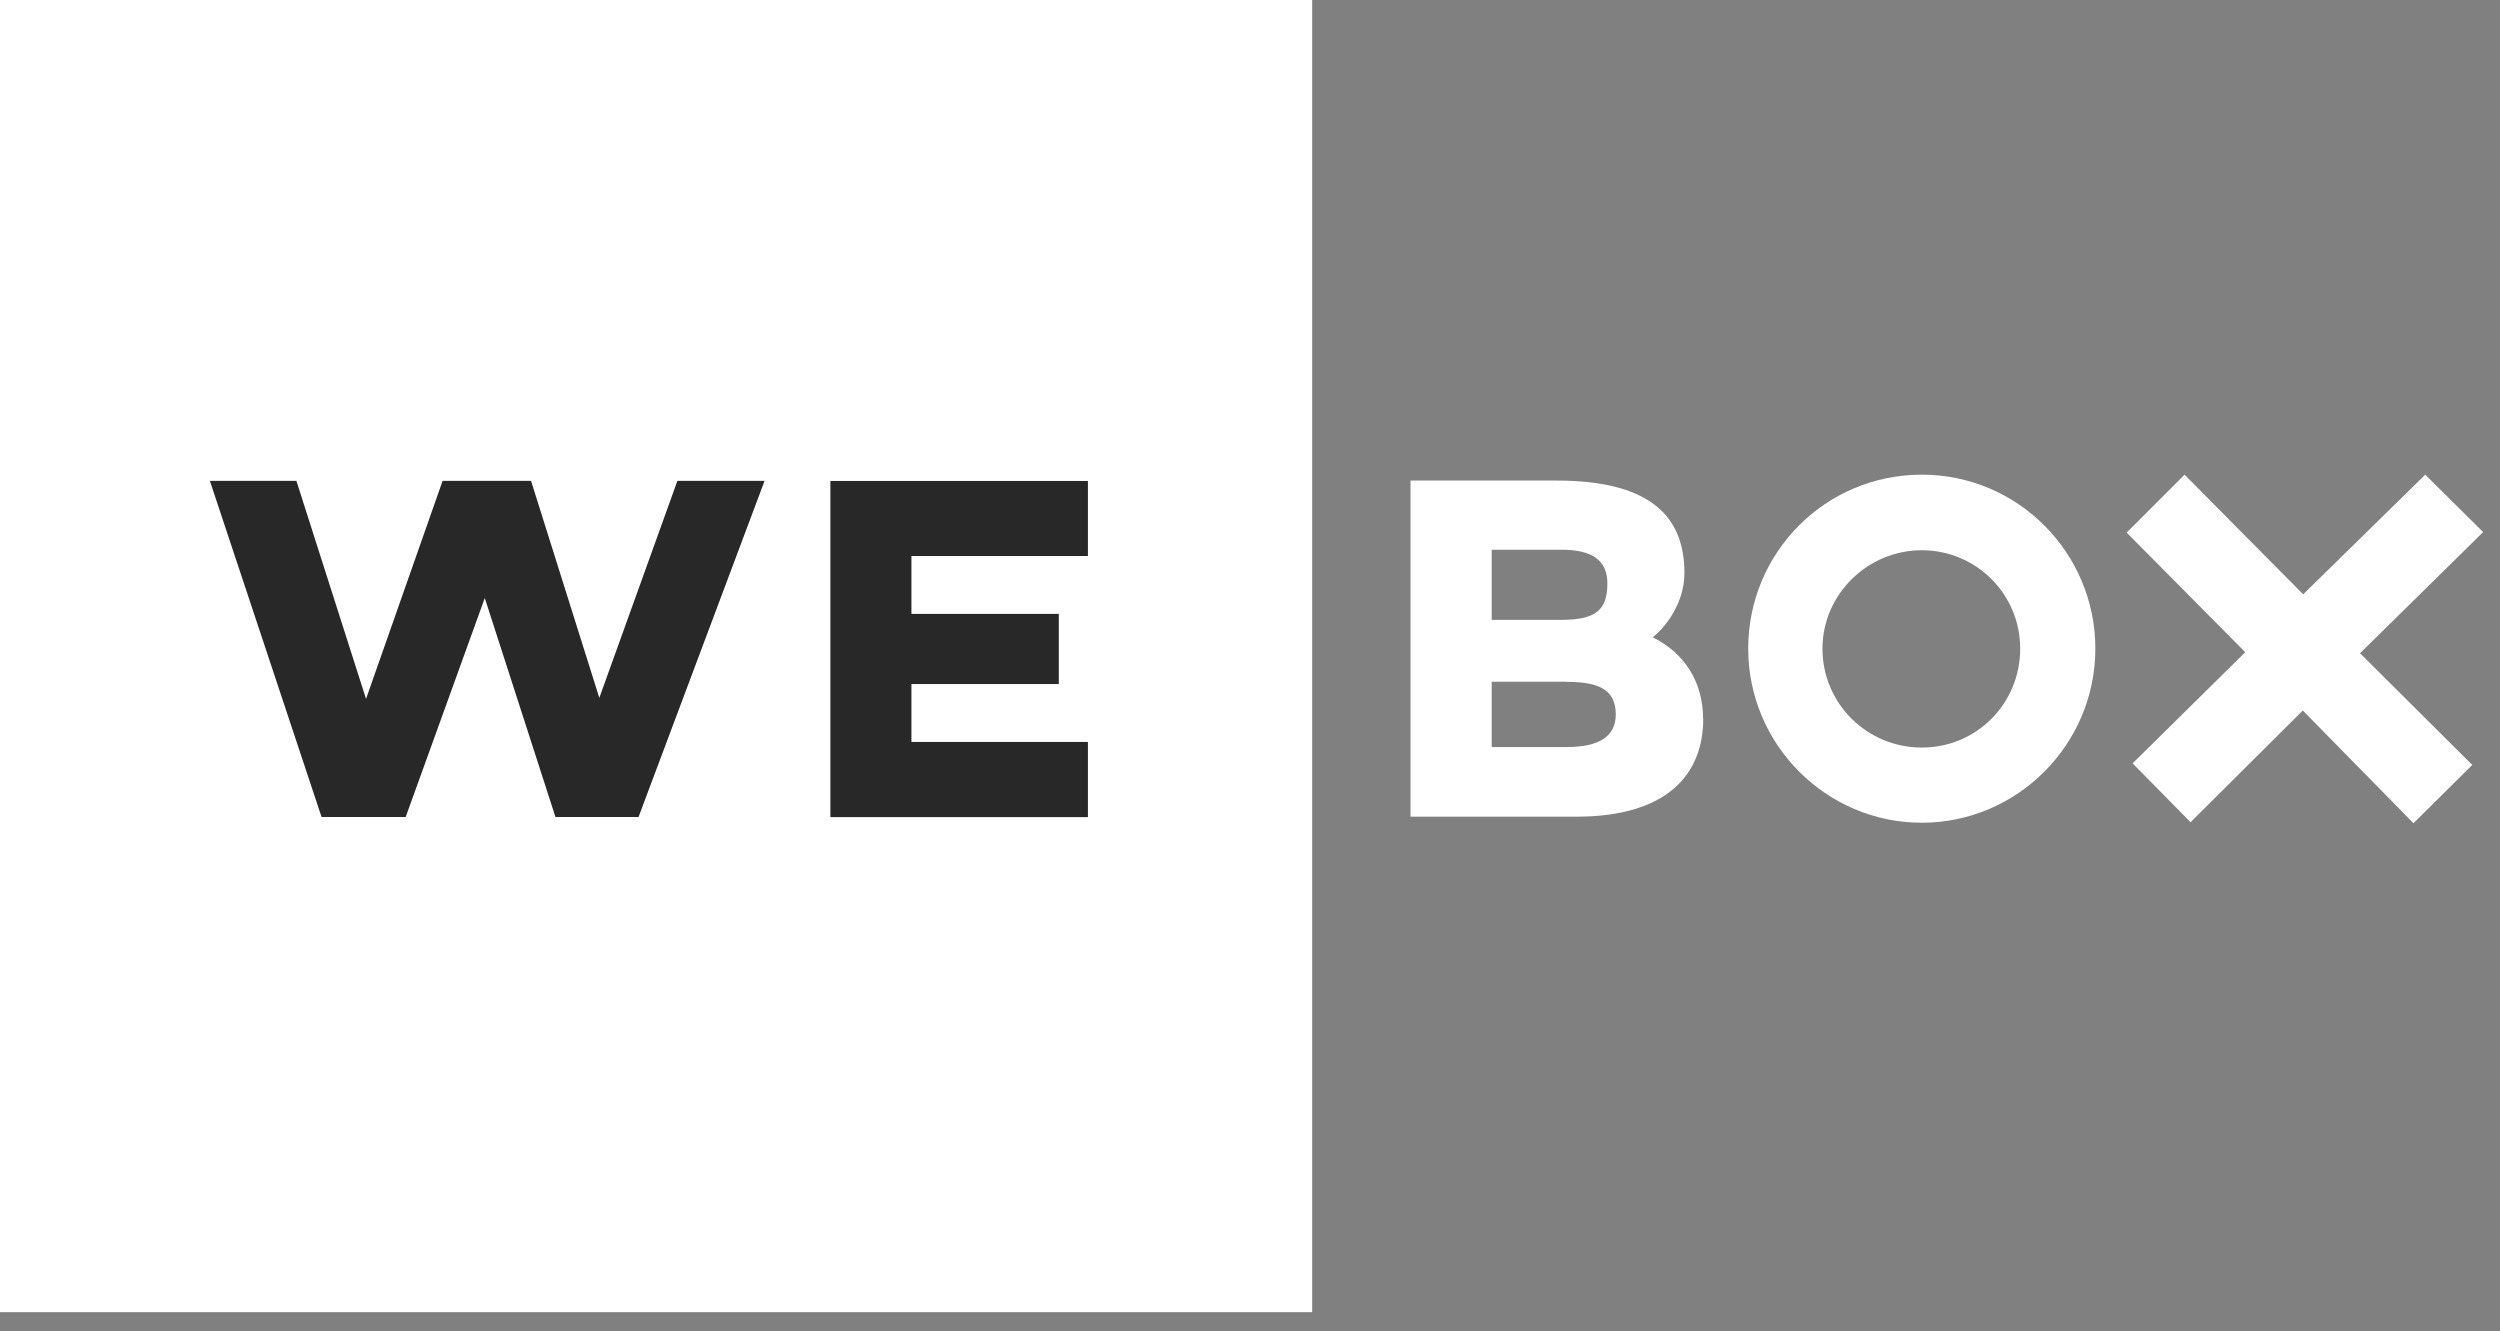 <svg width="77" height="41" viewBox="0 0 77 41" fill="none" xmlns="http://www.w3.org/2000/svg">
<rect x="0" y="0" width="77" height="41" fill="#808080" stroke="none"/>
<path d="M40.415 0H0V40.415H40.415V0Z" fill="white"/>
<path d="M23.549 14.81L19.667 25.163H17.108L14.931 18.42L12.495 25.163H9.904L6.464 14.81H9.129L11.274 21.526L13.632 14.81H16.356L18.459 21.494L20.864 14.81H23.544H23.549Z" fill="#282828"/>
<path d="M33.508 14.81V17.125H28.072V18.908H32.611V21.069H28.072V22.852H33.508V25.167H25.576V14.814H33.508V14.81Z" fill="#282828"/>
<path d="M52.459 22.139C52.459 23.828 51.376 25.154 48.546 25.154H43.444V14.801H47.936C50.935 14.801 51.88 15.99 51.88 17.647C51.88 18.714 51.132 19.458 50.904 19.628C51.908 20.131 52.455 21.029 52.455 22.139H52.459ZM49.507 17.966C49.507 17.266 49.05 16.931 48.089 16.931H45.944V19.092H48.089C49.172 19.092 49.507 18.773 49.507 17.966ZM48.259 20.997H45.944V23.009H48.259C49.263 23.009 49.766 22.674 49.766 22.005C49.766 21.245 49.247 21.001 48.259 21.001V20.997Z" fill="white"/>
<path d="M64.537 19.978C64.537 22.93 62.131 25.34 59.191 25.34C56.25 25.34 53.845 22.934 53.845 19.978C53.845 17.022 56.218 14.62 59.191 14.62C62.163 14.62 64.537 17.041 64.537 19.978ZM56.132 19.978C56.132 21.667 57.502 23.025 59.191 23.025C60.879 23.025 62.222 21.671 62.222 19.978C62.222 18.285 60.852 16.947 59.191 16.947C57.529 16.947 56.132 18.301 56.132 19.978Z" fill="white"/>
<path d="M65.682 23.513L69.154 20.088L65.501 16.404L67.284 14.62L70.938 18.305L74.697 14.62L76.48 16.388L72.689 20.12L76.146 23.56L74.335 25.355L70.926 21.883L67.469 25.324L65.686 23.513H65.682Z" fill="white"/>
</svg>
